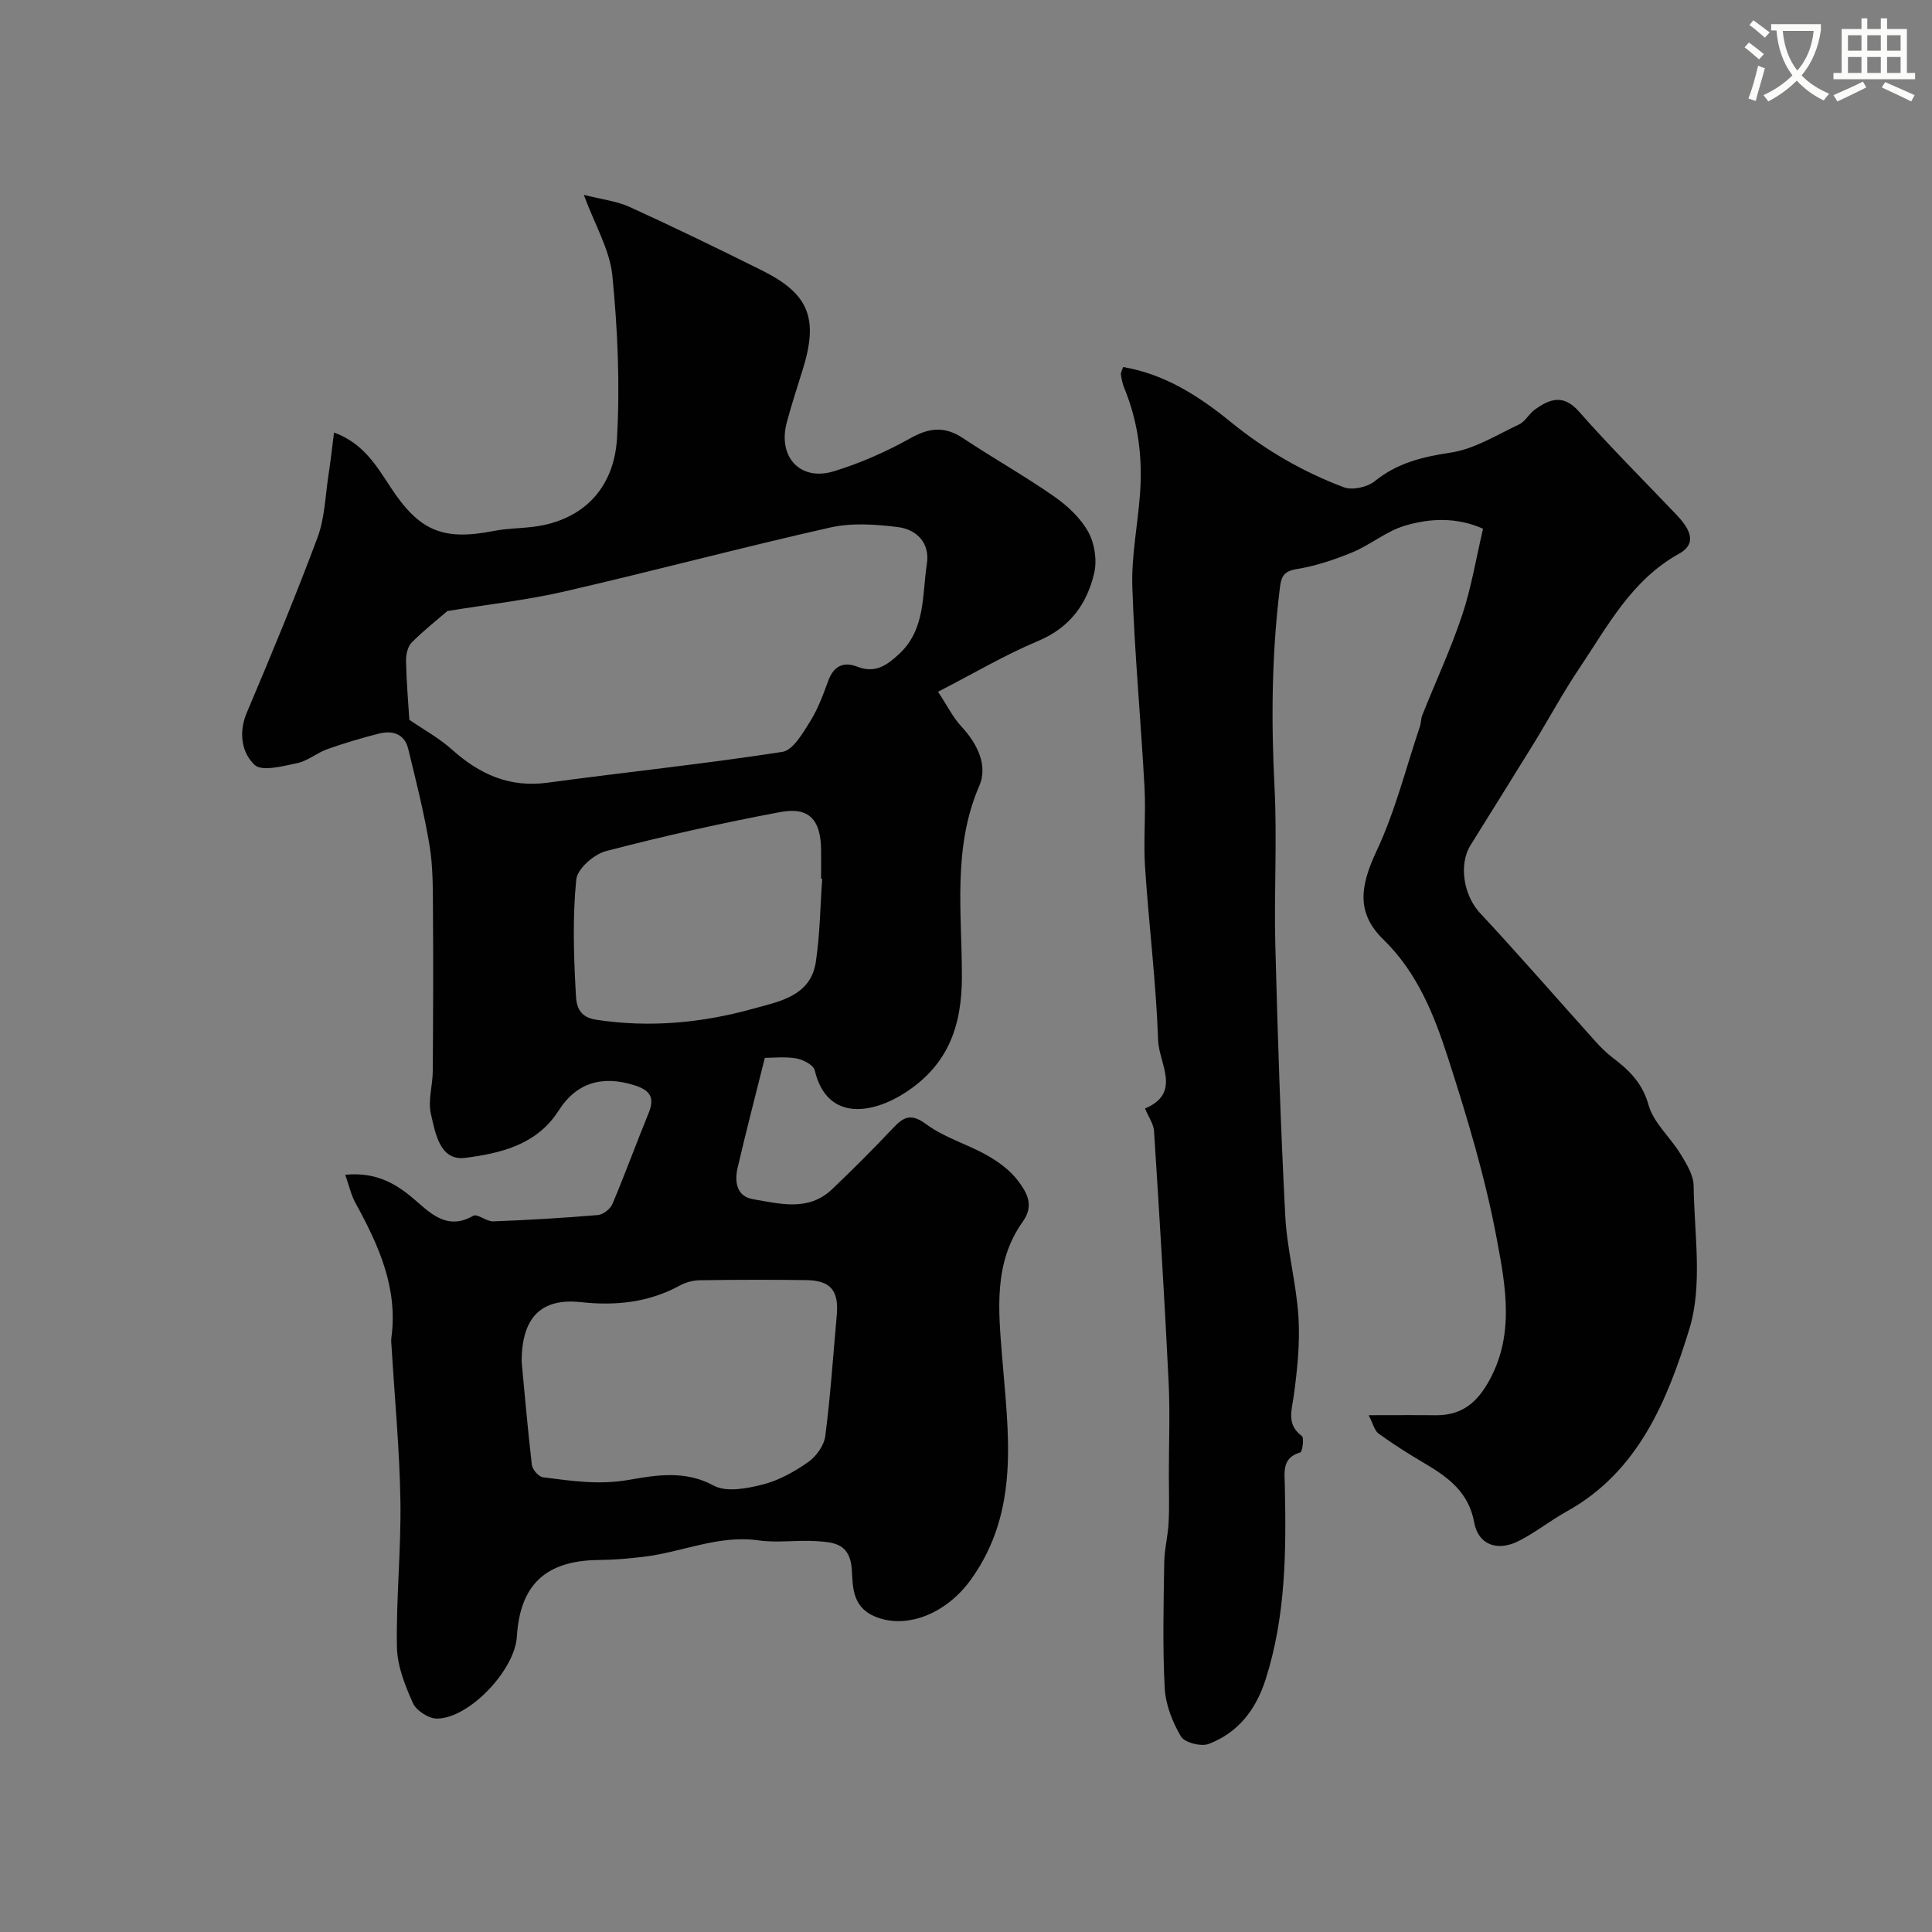 <svg enable-background="new 0 0 400 400" viewBox="0 0 400 400" xmlns="http://www.w3.org/2000/svg"><rect x="0" y="0" width="400" height="400" fill="#808080" stroke="none"/><path d="m362.1 8.8c1.1.8 2.1 1.6 3.1 2.4l-1 1.1c-1.3-1.1-2.3-2-3-2.5zm1.9 4.8c.5.2.9.4 1.4.5-.6 2.3-1.3 4.5-1.9 6.8l-1.5-.5c.8-2.1 1.4-4.3 2-6.8zm-1-9.4c1.3.9 2.4 1.8 3.4 2.5l-1 1.1c-1.4-1.2-2.4-2.1-3.2-2.6zm3.7 2.2v-1.4h10.3v1.2c-.5 3.6-1.8 6.8-4 9.4 1.5 1.6 3.4 2.8 5.7 3.8-.3.4-.7.8-1.1 1.4-2.3-1.1-4.1-2.5-5.6-4.1-1.6 1.6-3.6 3.1-5.9 4.3-.3-.5-.7-.9-1-1.3 2.4-1.1 4.4-2.5 6-4.1-1.9-2.5-3-5.6-3.3-9.3h-1.1zm8.8 0h-6.4c.3 3.3 1.3 6 3 8.2 2-2.2 3.1-5.1 3.4-8.2z" fill="#fbfcfa"/><path d="m385.3 3.8h1.3v2.2h2.8v-2.2h1.3v2.2h4.1v9.1h1.7v1.3h-16.9v-1.3h1.7v-9.1h4.1v-2.2zm.4 13.1.7 1.2c-1.8.9-3.8 1.9-6 2.9-.2-.4-.5-.8-.8-1.3 2.3-1 4.3-1.9 6.1-2.8zm-3.1-6.4h2.8v-3.2h-2.8zm0 4.6h2.8v-3.3h-2.8zm4-4.6h2.8v-3.2h-2.8zm0 4.6h2.8v-3.3h-2.8zm3.7 1.9c2.1.9 4.1 1.8 6.1 2.7l-.7 1.3c-2.2-1.1-4.2-2-6.1-2.9zm3.2-9.7h-2.8v3.2h2.8zm-2.8 7.8h2.8v-3.3h-2.8z" fill="#fbfcfa"/><g fill="#010102"><path d="m71.48 243.22c6.89-.65 11.07 2.22 15.08 5.77 3.23 2.86 6.56 5.54 11.4 2.73.86-.5 2.76 1.2 4.15 1.15 7.24-.27 14.48-.7 21.69-1.31 1.08-.09 2.55-1.25 2.99-2.28 2.64-6.24 4.96-12.61 7.52-18.89 1.31-3.22.23-4.69-2.97-5.7-6.59-2.08-11.98-.58-15.66 5.22-4.54 7.15-12.09 8.87-19.34 9.81-5.3.69-6.21-5.15-7.13-9.11-.64-2.76.37-5.88.39-8.83.08-11.15.12-22.31.04-33.46-.03-4.46.01-8.98-.72-13.35-1.12-6.7-2.79-13.31-4.4-19.91-.76-3.12-3.23-3.89-6.05-3.18-3.61.91-7.19 1.98-10.69 3.22-2.15.76-4.04 2.43-6.21 2.89-2.96.62-7.33 1.81-8.86.37-2.65-2.5-3.38-6.65-1.61-10.82 5.08-11.99 10.07-24.02 14.63-36.22 1.51-4.05 1.61-8.63 2.28-12.97.42-2.72.72-5.46 1.15-8.79 6.04 2.15 8.86 6.99 11.72 11.34 5.85 8.9 10.66 11.14 21.34 9.03 3.37-.66 6.91-.49 10.26-1.2 9.63-2.03 14.73-8.89 15.26-17.97.64-11.2.14-22.54-.96-33.72-.53-5.33-3.59-10.41-5.91-16.7 3.72.95 6.81 1.29 9.5 2.51 9.19 4.19 18.28 8.61 27.33 13.11 9.85 4.89 11.83 9.98 8.44 20.73-1.12 3.57-2.26 7.13-3.24 10.74-1.93 7.15 2.76 12.28 9.75 10.14 5.5-1.68 10.88-4.07 15.91-6.88 3.92-2.19 7.1-2.45 10.84.04 6.21 4.13 12.73 7.79 18.84 12.05 2.76 1.92 5.46 4.45 7.06 7.32 1.33 2.38 1.86 5.89 1.24 8.55-1.48 6.38-5.02 11.29-11.57 14.04-6.89 2.89-13.37 6.73-20.76 10.53 1.89 2.86 3.09 5.33 4.88 7.25 3.32 3.55 5.45 8.09 3.68 12.18-5.61 12.94-3.59 26.38-3.62 39.64-.02 10.15-2.84 18.14-11.68 23.9-6.8 4.43-16.26 6.09-18.79-4.6-.26-1.1-2.41-2.22-3.83-2.46-2.39-.4-4.9-.11-6.5-.11-2 8.01-3.92 15.37-5.64 22.78-.66 2.86-.21 5.91 3.19 6.48 5.58.95 11.49 2.59 16.37-2.06 4.27-4.07 8.45-8.24 12.5-12.53 2.2-2.33 3.71-3.37 6.98-.94 3.74 2.78 8.52 4.12 12.64 6.46 2.39 1.36 4.79 3.13 6.41 5.3 1.75 2.34 3.4 5 .97 8.4-6.1 8.53-5.06 18.34-4.29 28.02 1.26 15.81 3.79 31.74-6.4 46.02-5.27 7.39-13.8 10.52-20.21 7.61-4.57-2.07-4.29-6.41-4.51-9.6-.37-5.38-3.67-5.63-7.24-5.88-4-.28-8.11.4-12.05-.16-8.31-1.18-15.8 2.43-23.72 3.38-3.1.38-6.23.65-9.35.68-10.97.1-16.33 5.06-16.99 15.88-.42 6.89-9.79 16.86-16.5 16.96-1.71.03-4.31-1.64-5.01-3.2-1.64-3.65-3.25-7.69-3.32-11.59-.18-10.09.88-20.2.72-30.28-.17-10.6-1.18-21.18-1.82-31.77-.04-.66-.14-1.34-.05-2 1.4-10.35-2.66-19.22-7.44-27.93-.9-1.63-1.3-3.53-2.11-5.83zm21.15-116.71c-1.94 1.68-4.83 3.94-7.4 6.52-.84.85-1.19 2.53-1.17 3.83.08 4.15.45 8.29.69 12.17 2.85 1.96 6.15 3.76 8.87 6.2 5.69 5.09 11.88 7.88 19.73 6.82 16.2-2.19 32.47-3.88 48.62-6.38 2.22-.34 4.24-3.88 5.76-6.31 1.63-2.59 2.7-5.56 3.77-8.46 1.13-3.05 3.17-3.97 6.02-2.86 3.65 1.42 6.06-.26 8.59-2.6 5.58-5.16 4.78-12.23 5.79-18.7.67-4.29-2.08-7.12-5.99-7.61-4.6-.58-9.53-.92-13.99.08-18.4 4.14-36.64 9.01-55.03 13.24-7.79 1.8-15.81 2.68-24.26 4.06zm15.37 155.44c.54 5.66 1.21 13.51 2.11 21.33.11.97 1.41 2.46 2.3 2.57 5.87.76 11.56 1.62 17.74.55 5.55-.97 11.68-2.07 17.62 1.18 2.61 1.42 6.9.6 10.16-.23 3.34-.85 6.57-2.66 9.42-4.66 1.66-1.17 3.27-3.44 3.52-5.39 1.07-8.28 1.62-16.64 2.37-24.96.46-5.17-1.26-7.25-6.39-7.31-7.31-.09-14.63-.08-21.95.03-1.41.02-2.95.43-4.18 1.11-6.41 3.52-13.4 4.2-20.37 3.43-7.74-.85-12.35 2.53-12.35 12.35zm62.23-99.99c-.08-.01-.15-.01-.23-.02 0-2 .02-4 0-5.99-.07-6.2-2.47-8.93-8.4-7.83-12.13 2.27-24.2 4.98-36.14 8.09-2.49.65-5.93 3.67-6.15 5.88-.76 7.58-.55 15.3-.13 22.94.12 2.28.01 5.44 4.21 6.09 11.1 1.7 21.98.67 32.59-2.29 5.22-1.46 11.83-2.53 12.92-9.62.87-5.68.91-11.49 1.33-17.25z"/><path d="m283.37 293c5.23 0 9.52-.04 13.81.01 4.9.06 8.12-2.07 10.69-6.38 5.91-9.89 3.85-20.38 1.97-30.39-2.37-12.59-6.1-24.98-10.04-37.2-2.87-8.9-6.33-17.65-13.4-24.54-5.63-5.49-4.83-11.01-1.38-18.35 3.84-8.17 6.05-17.11 8.95-25.72.26-.77.21-1.65.51-2.39 2.75-6.89 5.89-13.65 8.24-20.67 1.89-5.67 2.86-11.64 4.33-17.9-5.41-2.42-10.97-2.2-16.26-.61-3.81 1.15-7.08 3.96-10.81 5.5-3.72 1.54-7.64 2.83-11.6 3.48-2.96.49-3.16 1.92-3.45 4.33-1.65 13.61-1.75 27.22-1.05 40.91.55 10.83-.12 21.71.16 32.56.48 18.7 1.09 37.41 2.06 56.09.36 7 2.29 13.91 2.73 20.91.34 5.39-.23 10.89-.96 16.26-.43 3.16-1.56 6 1.67 8.42.5.38.1 3.27-.34 3.39-3.81 1.1-3.25 4.09-3.19 6.79.29 13.53.23 26.99-3.95 40.12-2.02 6.34-5.69 11.11-11.83 13.45-1.57.6-4.99-.29-5.74-1.57-1.75-2.98-3.17-6.58-3.35-10-.45-8.64-.23-17.32-.1-25.99.04-2.76.77-5.51.91-8.28.17-3.35.05-6.71.05-10.06 0-6.36.26-12.74-.05-19.09-.85-17.31-1.91-34.6-3.02-51.9-.1-1.49-1.14-2.92-1.87-4.68 7.65-3.18 2.89-9.33 2.72-14.08-.42-11.98-1.92-23.92-2.71-35.89-.36-5.47.19-11.01-.11-16.49-.75-13.81-2.05-27.6-2.52-41.41-.22-6.31 1.06-12.66 1.56-19 .61-7.65-.28-15.09-3.21-22.24-.37-.89-.58-1.86-.72-2.82-.06-.43.25-.91.46-1.58 8.71 1.48 15.78 6.08 22.35 11.43 7.08 5.76 14.86 10.27 23.33 13.46 1.78.67 4.87-.01 6.41-1.25 4.68-3.79 9.87-5.04 15.72-5.92 4.91-.74 9.53-3.65 14.17-5.84 1.28-.6 2.05-2.2 3.25-3.06 3.11-2.22 5.89-3.3 9.18.43 6.46 7.34 13.41 14.24 20.15 21.33 2.42 2.54 4.63 5.81.56 8.06-9.87 5.46-14.78 14.98-20.66 23.72-3.36 5-6.23 10.33-9.38 15.47-4.35 7.07-8.76 14.1-13.14 21.15-2.58 4.16-1.33 10.54 1.93 14.04 8.09 8.68 15.87 17.65 23.81 26.48 1.1 1.23 2.28 2.42 3.58 3.42 3.43 2.6 6.23 5.23 7.52 9.86 1.03 3.7 4.51 6.68 6.62 10.15 1.23 2.02 2.69 4.37 2.72 6.58.12 9.95 1.92 20.56-.9 29.7-4.53 14.66-10.5 29.5-25.4 37.74-3.41 1.89-6.49 4.39-9.97 6.13-4.44 2.22-8.33.71-9.16-3.85-1.14-6.3-5.43-9.4-10.34-12.29-3.23-1.9-6.4-3.91-9.43-6.1-.87-.6-1.16-2.04-2.08-3.83z"/></g></svg>